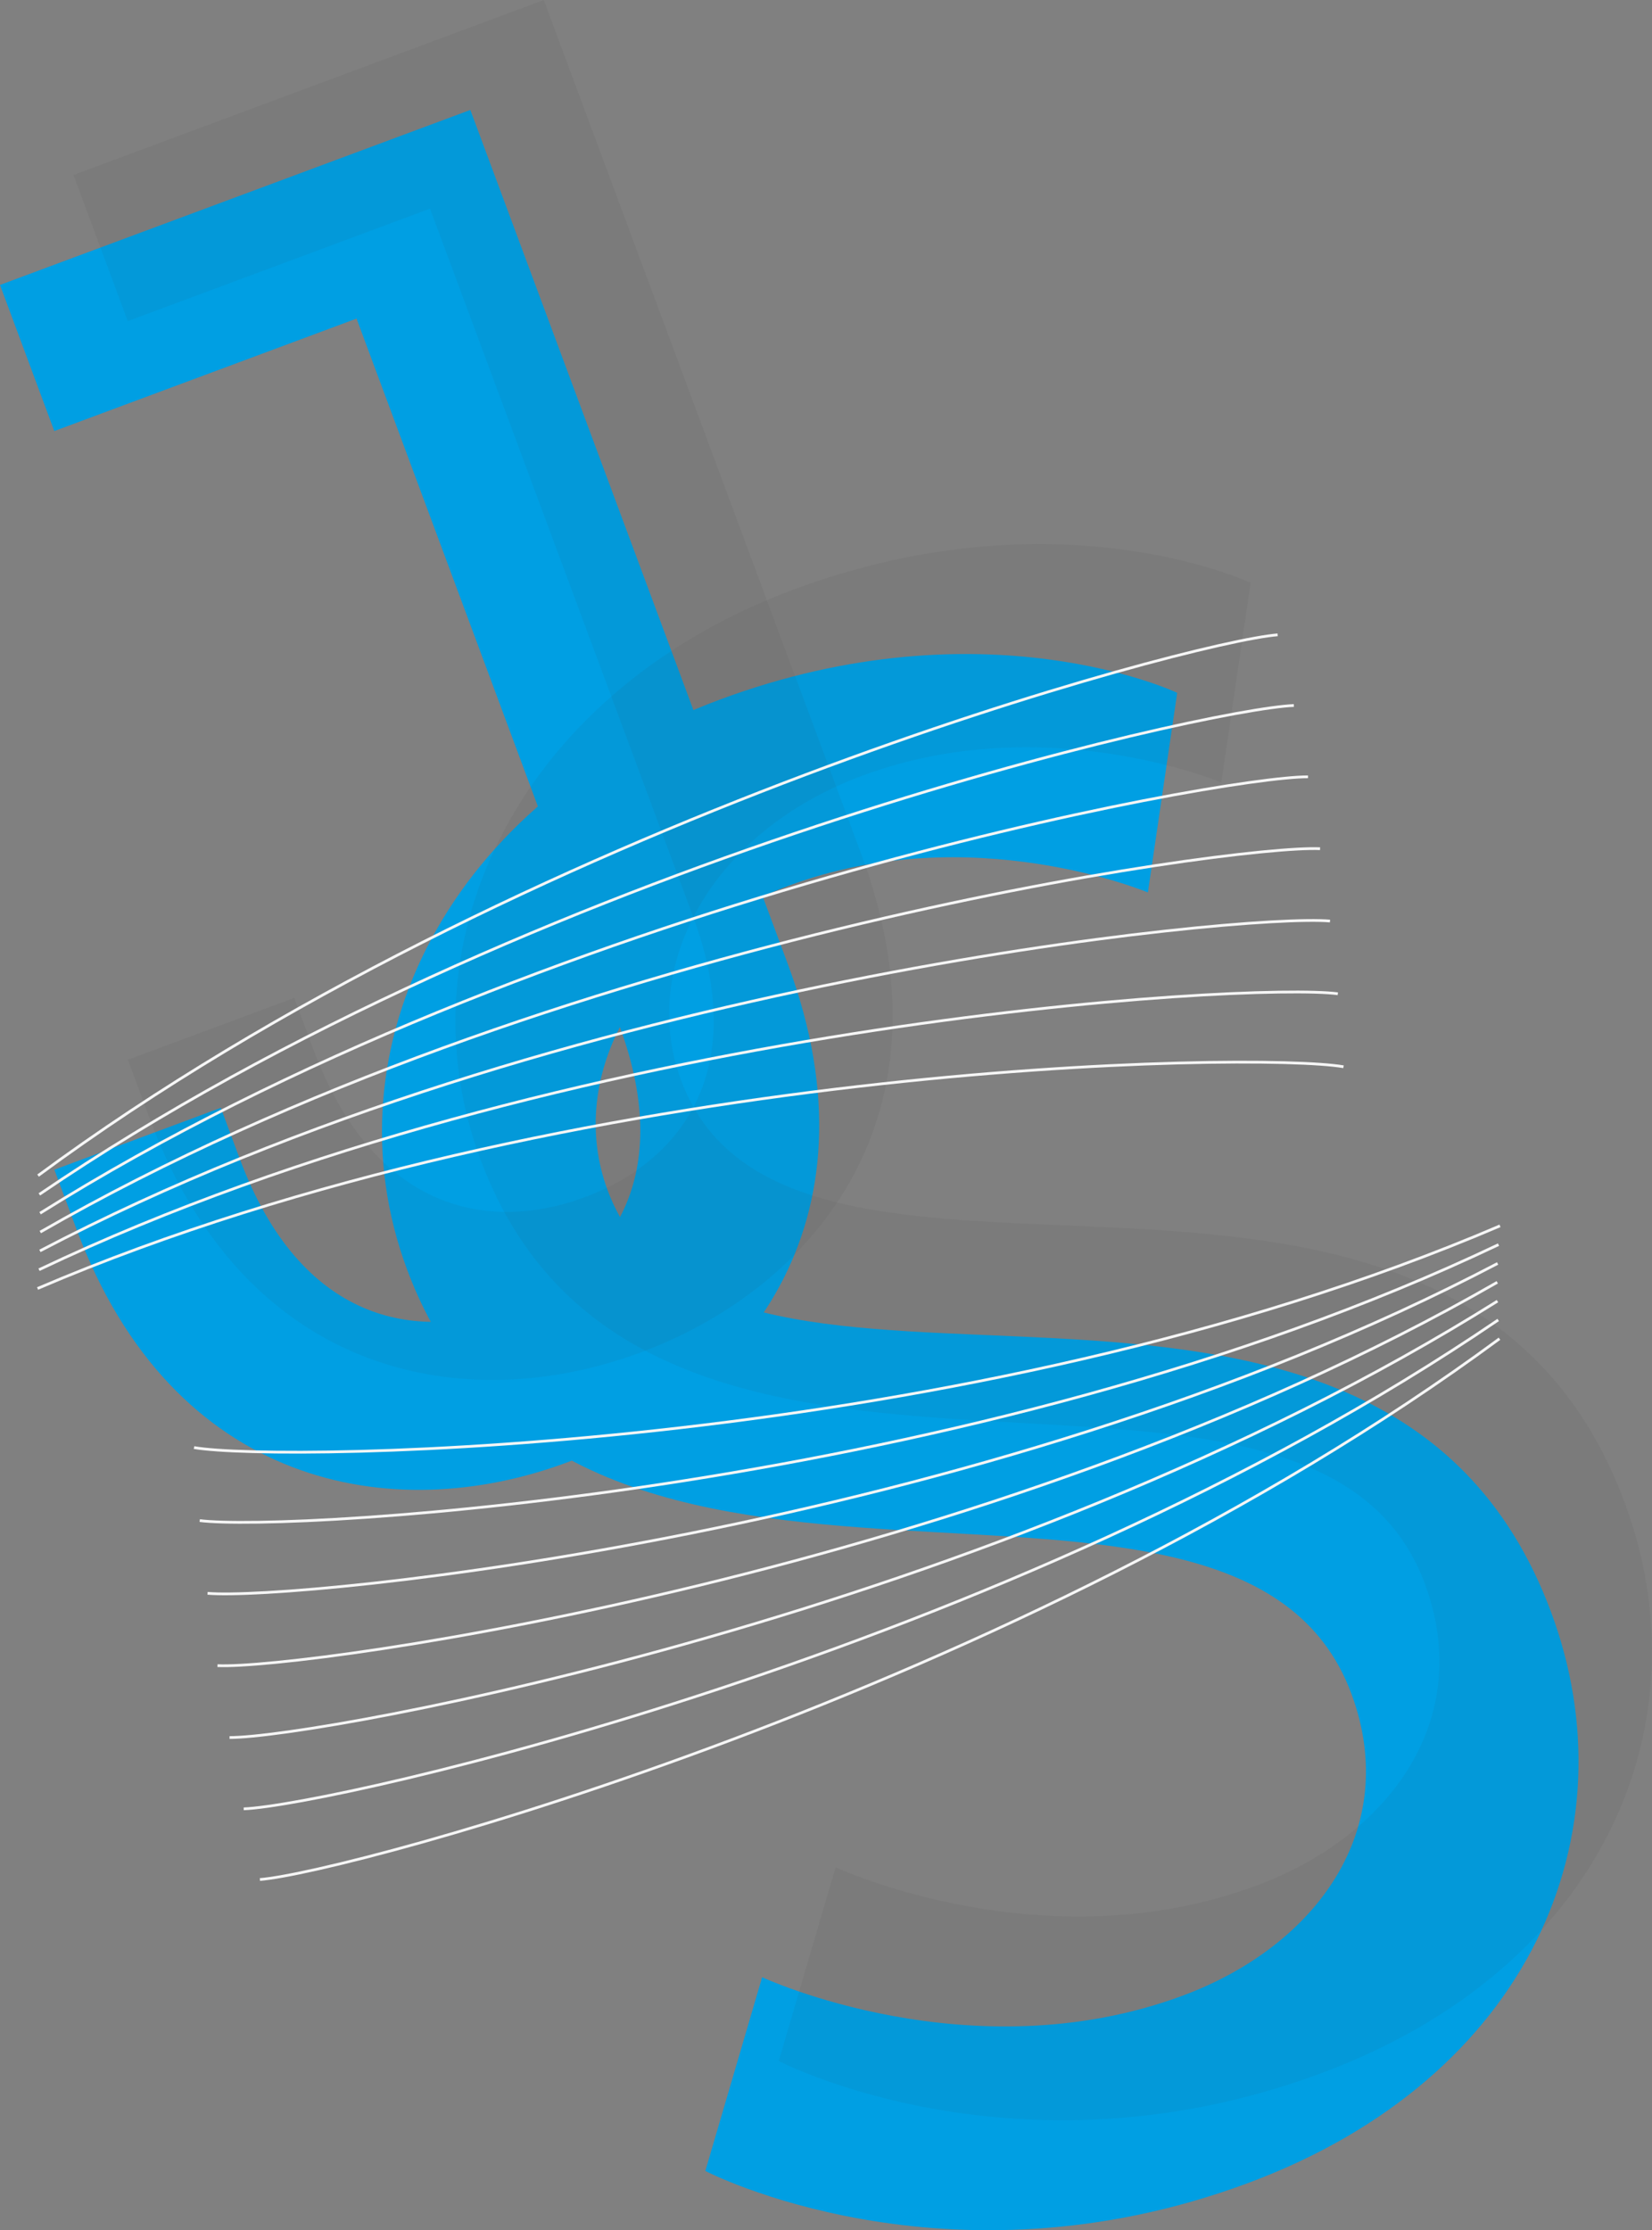 <?xml version="1.0" encoding="UTF-8" standalone="no"?>
<!-- Generator: Adobe Illustrator 15.0.0, SVG Export Plug-In . SVG Version: 6.00 Build 0)  -->

<svg
   xmlns:dc="http://purl.org/dc/elements/1.1/"
   xmlns:cc="http://creativecommons.org/ns#"
   xmlns:rdf="http://www.w3.org/1999/02/22-rdf-syntax-ns#"
   xmlns:svg="http://www.w3.org/2000/svg"
   xmlns="http://www.w3.org/2000/svg"
   xmlns:sodipodi="http://sodipodi.sourceforge.net/DTD/sodipodi-0.dtd"
   xmlns:inkscape="http://www.inkscape.org/namespaces/inkscape"
   version="1.1"
   x="0px"
   y="0px"
   width="299.273"
   height="403.818"
   viewBox="0 0 299.273 403.818"
   enable-background="new 0 0 425.197 425.197"
   xml:space="preserve"
   id="svg62"
   sodipodi:docname="js-logo.svg"
   inkscape:version="0.92.2 (5c3e80d, 2017-08-06)"><rect x="0" y="0" width="299.273" height="403.818" fill="#808080" stroke="none"/><defs
     id="defs66" /><sodipodi:namedview
     pagecolor="#ffffff"
     bordercolor="#666666"
     borderopacity="1"
     objecttolerance="10"
     gridtolerance="10"
     guidetolerance="10"
     inkscape:pageopacity="0"
     inkscape:pageshadow="2"
     inkscape:window-width="1680"
     inkscape:window-height="986"
     id="namedview64"
     showgrid="false"
     fit-margin-top="0"
     fit-margin-left="0"
     fit-margin-right="0"
     fit-margin-bottom="0"
     inkscape:zoom="1.5698813"
     inkscape:cx="274.97842"
     inkscape:cy="171.46922"
     inkscape:window-x="0"
     inkscape:window-y="27"
     inkscape:window-maximized="1"
     inkscape:current-layer="svg62" /><g
     id="pics_couleur"
     display="none"
     style="display:none"
     transform="translate(-0.757,-0.552)"><polygon
       display="inline"
       points="114.554,431.232 186.551,470.23 -11.439,611.224 "
       id="polygon2"
       style="display:inline;fill:#ffed00" /><polygon
       display="inline"
       points="273.546,512.228 212.049,480.73 131.053,600.724 "
       id="polygon4"
       style="display:inline;fill:#e6007e" /><polygon
       display="inline"
       points="356.042,552.726 302.044,528.728 273.546,617.223 "
       id="polygon6"
       style="display:inline;fill:#009fe3" /><polygon
       display="inline"
       points="53.362,267.741 68.057,321.616 -9.939,333.738 "
       id="polygon8"
       style="display:inline;fill:#6d2f88" /><polygon
       display="inline"
       points="76.998,360.736 86.555,414.886 -5.44,440.232 "
       id="polygon10"
       style="display:inline;fill:#a8c813" /></g><g
     id="applat_couleur"
     display="none"
     style="display:none"
     transform="translate(-0.757,-0.552)"><polygon
       display="inline"
       points="230.048,-243.734 -167.432,-231.735 90.555,422.233 564.532,669.72 599.03,-215.235 "
       id="polygon13"
       style="display:inline;fill:#f6f6f6" /></g><g
     id="GrandJS"
     transform="translate(-59.997,-5.648)"><g
       id="g18"><path
         d="m 69.852,217.443 30.146,-11.21 3.432,9.229 c 10.981,29.53 31.982,33.275 49.208,26.869 16.918,-6.292 30.177,-22.426 19.538,-51.033 L 124.588,63.333 69.834,83.695 59.997,57.241 145.203,25.554 202.743,180.28 c 17.502,47.063 -8.319,78.375 -40.002,90.157 -31.684,11.782 -71.496,4.529 -88.884,-42.227 z"
         id="path16"
         inkscape:connector-curvature="0"
         style="fill:#009fe3" /></g><g
       id="g22"><path
         d="m 198.062,363.659 c 0,0 37.801,17.611 76.239,3.317 24.16,-8.985 39.623,-30.154 30.502,-54.682 -20.828,-56.007 -141.532,2.631 -171.073,-76.807 -14.975,-40.269 7.958,-85.049 56.646,-103.155 47.956,-17.834 82.88,-1.237 82.88,-1.237 l -5.31,36.145 c 0,0 -32.1,-13.481 -65.046,-1.229 -27.455,10.21 -40.459,34.63 -32.835,55.13 19.875,53.447 139.763,-7.389 170.938,76.442 14.839,39.901 -3.659,84.283 -54.909,103.342 -54.911,20.421 -98.321,-2.189 -98.321,-2.189 z"
         id="path20"
         inkscape:connector-curvature="0"
         style="fill:#009fe3" /></g><g
       id="g26"
       style="opacity:0.06"><path
         d="m 83.16,197.538 30.145,-11.21 3.432,9.229 c 10.982,29.53 31.983,33.275 49.208,26.869 16.918,-6.292 30.176,-22.426 19.538,-51.033 L 137.896,43.427 83.141,63.789 73.304,37.335 158.511,5.648 l 57.54,154.726 c 17.502,47.063 -8.319,78.375 -40.003,90.158 -31.683,11.783 -71.496,4.528 -88.884,-42.228 z"
         id="path24"
         inkscape:connector-curvature="0"
         style="fill:#373636" /></g><g
       id="g30"
       style="opacity:0.06"><path
         d="m 211.369,343.75 c 0,0 37.802,17.611 76.239,3.317 24.16,-8.984 39.623,-30.153 30.503,-54.679 -20.829,-56.01 -141.533,2.628 -171.074,-76.808 -14.976,-40.27 7.958,-85.05 56.646,-103.156 47.956,-17.834 82.88,-1.236 82.88,-1.236 l -5.311,36.144 c 0,0 -32.099,-13.481 -65.045,-1.229 -27.455,10.21 -40.459,34.63 -32.835,55.131 19.875,53.446 139.763,-7.389 170.938,76.442 14.839,39.901 -3.659,84.283 -54.909,103.342 -54.911,20.42 -98.321,-2.189 -98.321,-2.189 z"
         id="path28"
         inkscape:connector-curvature="0"
         style="fill:#3a3938" /></g></g><g
     id="courbes"
     transform="translate(-59.997,-5.648)"><path
       d="m 66.8,238.951 c 96.424,-41.283 220.889,-42.854 236.585,-40.148"
       id="path33"
       inkscape:connector-curvature="0"
       style="fill:none;stroke:#f6f6f6;stroke-width:0.5" /><path
       d="m 67.066,235.552 c 95.167,-45.269 219.521,-52.019 235.289,-49.967"
       id="path35"
       inkscape:connector-curvature="0"
       style="fill:none;stroke:#f6f6f6;stroke-width:0.5" /><path
       d="m 67.23,232.144 c 93.794,-49.195 217.888,-61.119 233.708,-59.725"
       id="path37"
       inkscape:connector-curvature="0"
       style="fill:none;stroke:#f6f6f6;stroke-width:0.5" /><path
       d="m 67.295,228.732 c 92.307,-53.065 215.99,-70.146 231.843,-69.412"
       id="path39"
       inkscape:connector-curvature="0"
       style="fill:none;stroke:#f6f6f6;stroke-width:0.5" /><path
       d="m 67.261,225.32 c 90.708,-56.87 213.828,-79.088 229.692,-79.015"
       id="path41"
       inkscape:connector-curvature="0"
       style="fill:none;stroke:#f6f6f6;stroke-width:0.5" /><path
       d="M 67.125,221.912 C 156.126,161.306 278.531,133.978 294.39,133.391"
       id="path43"
       inkscape:connector-curvature="0"
       style="fill:none;stroke:#f6f6f6;stroke-width:0.5" /><path
       d="M 66.894,218.512 C 154.073,154.243 275.62,121.84 291.45,120.594"
       id="path45"
       inkscape:connector-curvature="0"
       style="fill:none;stroke:#f6f6f6;stroke-width:0.5" /><path
       d="m 331.734,227.61 c -96.425,41.283 -220.89,42.854 -236.586,40.148"
       id="path47"
       inkscape:connector-curvature="0"
       style="fill:none;stroke:#f6f6f6;stroke-width:0.5" /><path
       d="M 331.467,231.009 C 236.301,276.278 111.946,283.027 96.178,280.975"
       id="path49"
       inkscape:connector-curvature="0"
       style="fill:none;stroke:#f6f6f6;stroke-width:0.5" /><path
       d="m 331.303,234.417 c -93.794,49.195 -217.888,61.12 -233.708,59.726"
       id="path51"
       inkscape:connector-curvature="0"
       style="fill:none;stroke:#f6f6f6;stroke-width:0.5" /><path
       d="M 331.238,237.829 C 238.931,290.894 115.248,307.975 99.395,307.24"
       id="path53"
       inkscape:connector-curvature="0"
       style="fill:none;stroke:#f6f6f6;stroke-width:0.5" /><path
       d="M 331.273,241.241 C 240.565,298.11 117.445,320.329 101.581,320.256"
       id="path55"
       inkscape:connector-curvature="0"
       style="fill:none;stroke:#f6f6f6;stroke-width:0.5" /><path
       d="M 331.409,244.649 C 242.408,305.255 120.003,332.584 104.144,333.17"
       id="path57"
       inkscape:connector-curvature="0"
       style="fill:none;stroke:#f6f6f6;stroke-width:0.5" /><path
       d="M 331.64,248.049 C 244.461,312.317 122.914,344.72 107.084,345.966"
       id="path59"
       inkscape:connector-curvature="0"
       style="fill:none;stroke:#f6f6f6;stroke-width:0.5" /></g></svg>